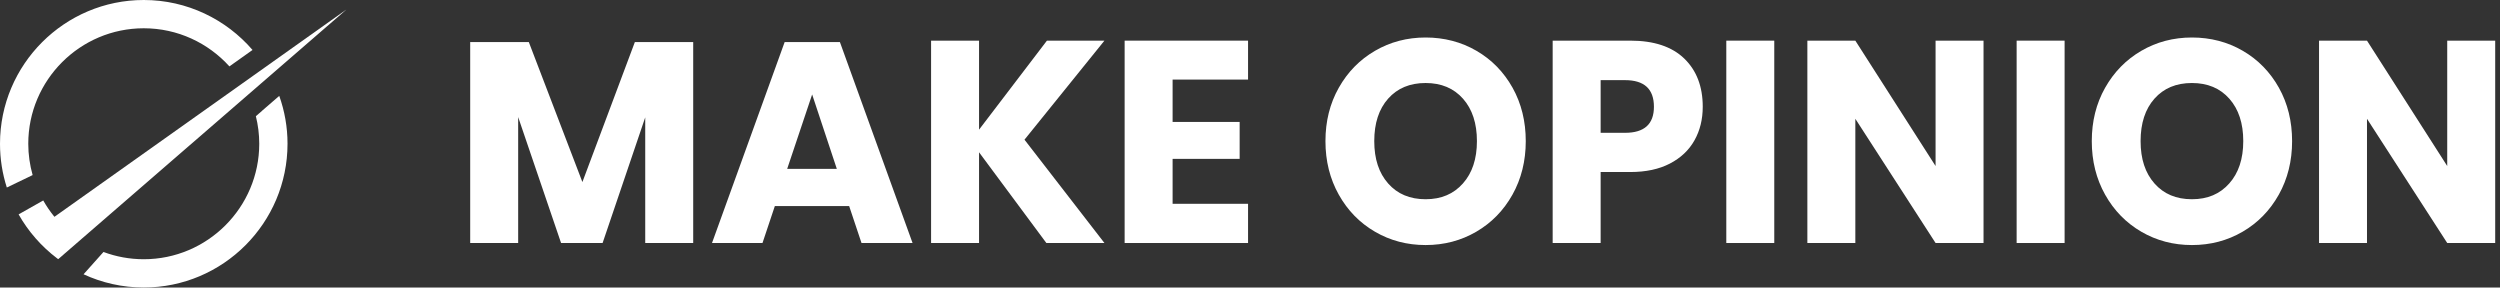 <svg width="400" height="46" viewBox="0 0 400 46" fill="none" xmlns="http://www.w3.org/2000/svg">
<rect x="0" y="0" width="400" height="46" fill="#333333" stroke="none"/>
<path d="M110.912 6.733V38.883H103.237V18.778L96.415 38.883H89.772L82.906 18.732V38.883H75.231V6.733H84.611L93.183 29.128L101.576 6.733H110.912Z" fill="white"/>
<path d="M135.867 32.975H123.973L121.998 38.883H113.92L125.544 6.733H134.386L146.01 38.883H137.842L135.867 32.975ZM133.892 27.021L129.943 15.114L125.948 27.021H133.892Z" fill="white"/>
<path d="M163.918 22.349L176.71 38.882H167.419L156.647 24.364V38.882H148.973V6.503H156.647V20.746L167.509 6.503H176.71L163.918 22.349Z" fill="white"/>
<path d="M187.616 12.732V19.51H198.343V25.418H187.616V32.608H199.689V38.882H179.941V6.503H199.689V12.732H187.616Z" fill="white"/>
<path d="M236.243 8.132C238.682 9.552 240.602 11.521 242.013 14.04C243.419 16.559 244.122 19.409 244.122 22.584C244.122 25.759 243.409 28.614 241.993 31.148C240.572 33.682 238.642 35.656 236.203 37.076C233.765 38.496 231.067 39.208 228.099 39.208C225.132 39.208 222.434 38.496 219.996 37.076C217.557 35.656 215.627 33.682 214.206 31.148C212.785 28.614 212.072 25.759 212.072 22.584C212.072 19.409 212.78 16.564 214.206 14.04C215.627 11.521 217.557 9.552 219.996 8.132C222.434 6.712 225.137 6 228.099 6C231.062 6 233.805 6.712 236.243 8.132ZM222.105 15.78C220.624 17.444 219.881 19.714 219.881 22.579C219.881 25.444 220.624 27.677 222.105 29.357C223.586 31.036 225.581 31.876 228.094 31.876C230.608 31.876 232.568 31.036 234.064 29.357C235.56 27.677 236.308 25.418 236.308 22.579C236.308 19.739 235.57 17.48 234.089 15.801C232.608 14.121 230.608 13.282 228.094 13.282C225.581 13.282 223.586 14.116 222.105 15.78Z" fill="white"/>
<path d="M256.102 27.524V38.882H248.427V6.503H260.859C264.629 6.503 267.502 7.46 269.476 9.363C271.451 11.271 272.439 13.846 272.439 17.083C272.439 19.098 271.995 20.894 271.112 22.461C270.229 24.034 268.918 25.27 267.182 26.171C265.447 27.072 263.338 27.524 260.854 27.524H256.097H256.102ZM264.629 17.083C264.629 14.243 263.088 12.823 260.006 12.823H256.102V21.25H260.006C263.088 21.25 264.629 19.861 264.629 17.083Z" fill="white"/>
<path d="M283.883 6.503V38.882H276.208V6.503H283.883Z" fill="white"/>
<path d="M317.365 38.882H309.691L296.854 19.006V38.882H289.179V6.503H296.854L309.691 26.563V6.503H317.365V38.882Z" fill="white"/>
<path d="M330.336 6.503V38.882H322.661V6.503H330.336Z" fill="white"/>
<path d="M358.857 8.132C361.295 9.552 363.215 11.521 364.627 14.04C366.033 16.559 366.736 19.409 366.736 22.584C366.736 25.759 366.023 28.614 364.607 31.148C363.185 33.682 361.255 35.656 358.817 37.076C356.378 38.496 353.68 39.208 350.713 39.208C347.746 39.208 345.048 38.496 342.609 37.076C340.171 35.656 338.241 33.682 336.82 31.148C335.398 28.614 334.685 25.759 334.685 22.584C334.685 19.409 335.393 16.564 336.82 14.04C338.241 11.521 340.171 9.552 342.609 8.132C345.048 6.712 347.751 6 350.713 6C353.675 6 356.418 6.712 358.857 8.132ZM344.719 15.78C343.238 17.444 342.495 19.714 342.495 22.579C342.495 25.444 343.238 27.677 344.719 29.357C346.2 31.036 348.195 31.876 350.708 31.876C353.222 31.876 355.181 31.036 356.677 29.357C358.174 27.677 358.922 25.418 358.922 22.579C358.922 19.739 358.184 17.48 356.702 15.801C355.221 14.121 353.222 13.282 350.708 13.282C348.195 13.282 346.2 14.116 344.719 15.78Z" fill="white"/>
<path d="M399.231 38.882H391.556L378.719 19.006V38.882H371.045V6.503H378.719L391.556 26.563V6.503H399.231V38.882Z" fill="white"/>
<path d="M4.524 23.002C4.524 12.815 12.815 4.524 23.002 4.524C28.433 4.524 33.322 6.881 36.706 10.624L36.777 10.571L40.405 7.994C36.185 3.108 29.954 0 23.002 0C10.32 0 0 10.32 0 23.002C0 25.443 0.384 27.795 1.091 30.004L5.221 28.012C4.771 26.416 4.524 24.737 4.524 23.002Z" fill="white"/>
<path d="M41.948 17.716L40.938 18.59C41.288 20.003 41.48 21.478 41.48 22.999C41.48 33.186 33.189 41.477 23.002 41.477C20.734 41.477 18.565 41.065 16.557 40.315L13.369 43.885C16.3 45.242 19.563 46.001 23.002 46.001C35.686 46.001 46.004 35.68 46.004 22.996C46.004 20.313 45.533 17.738 44.681 15.34L41.942 17.71L41.948 17.716Z" fill="white"/>
<path d="M43.243 12.077L55.425 1.524L42.45 10.739L38.754 13.363L8.709 34.689C8.04 33.871 7.439 32.997 6.918 32.074L2.977 34.301C4.533 37.05 6.64 39.448 9.146 41.344H9.149L9.31 41.468L39.711 15.135L43.243 12.077Z" fill="white"/>
</svg>

